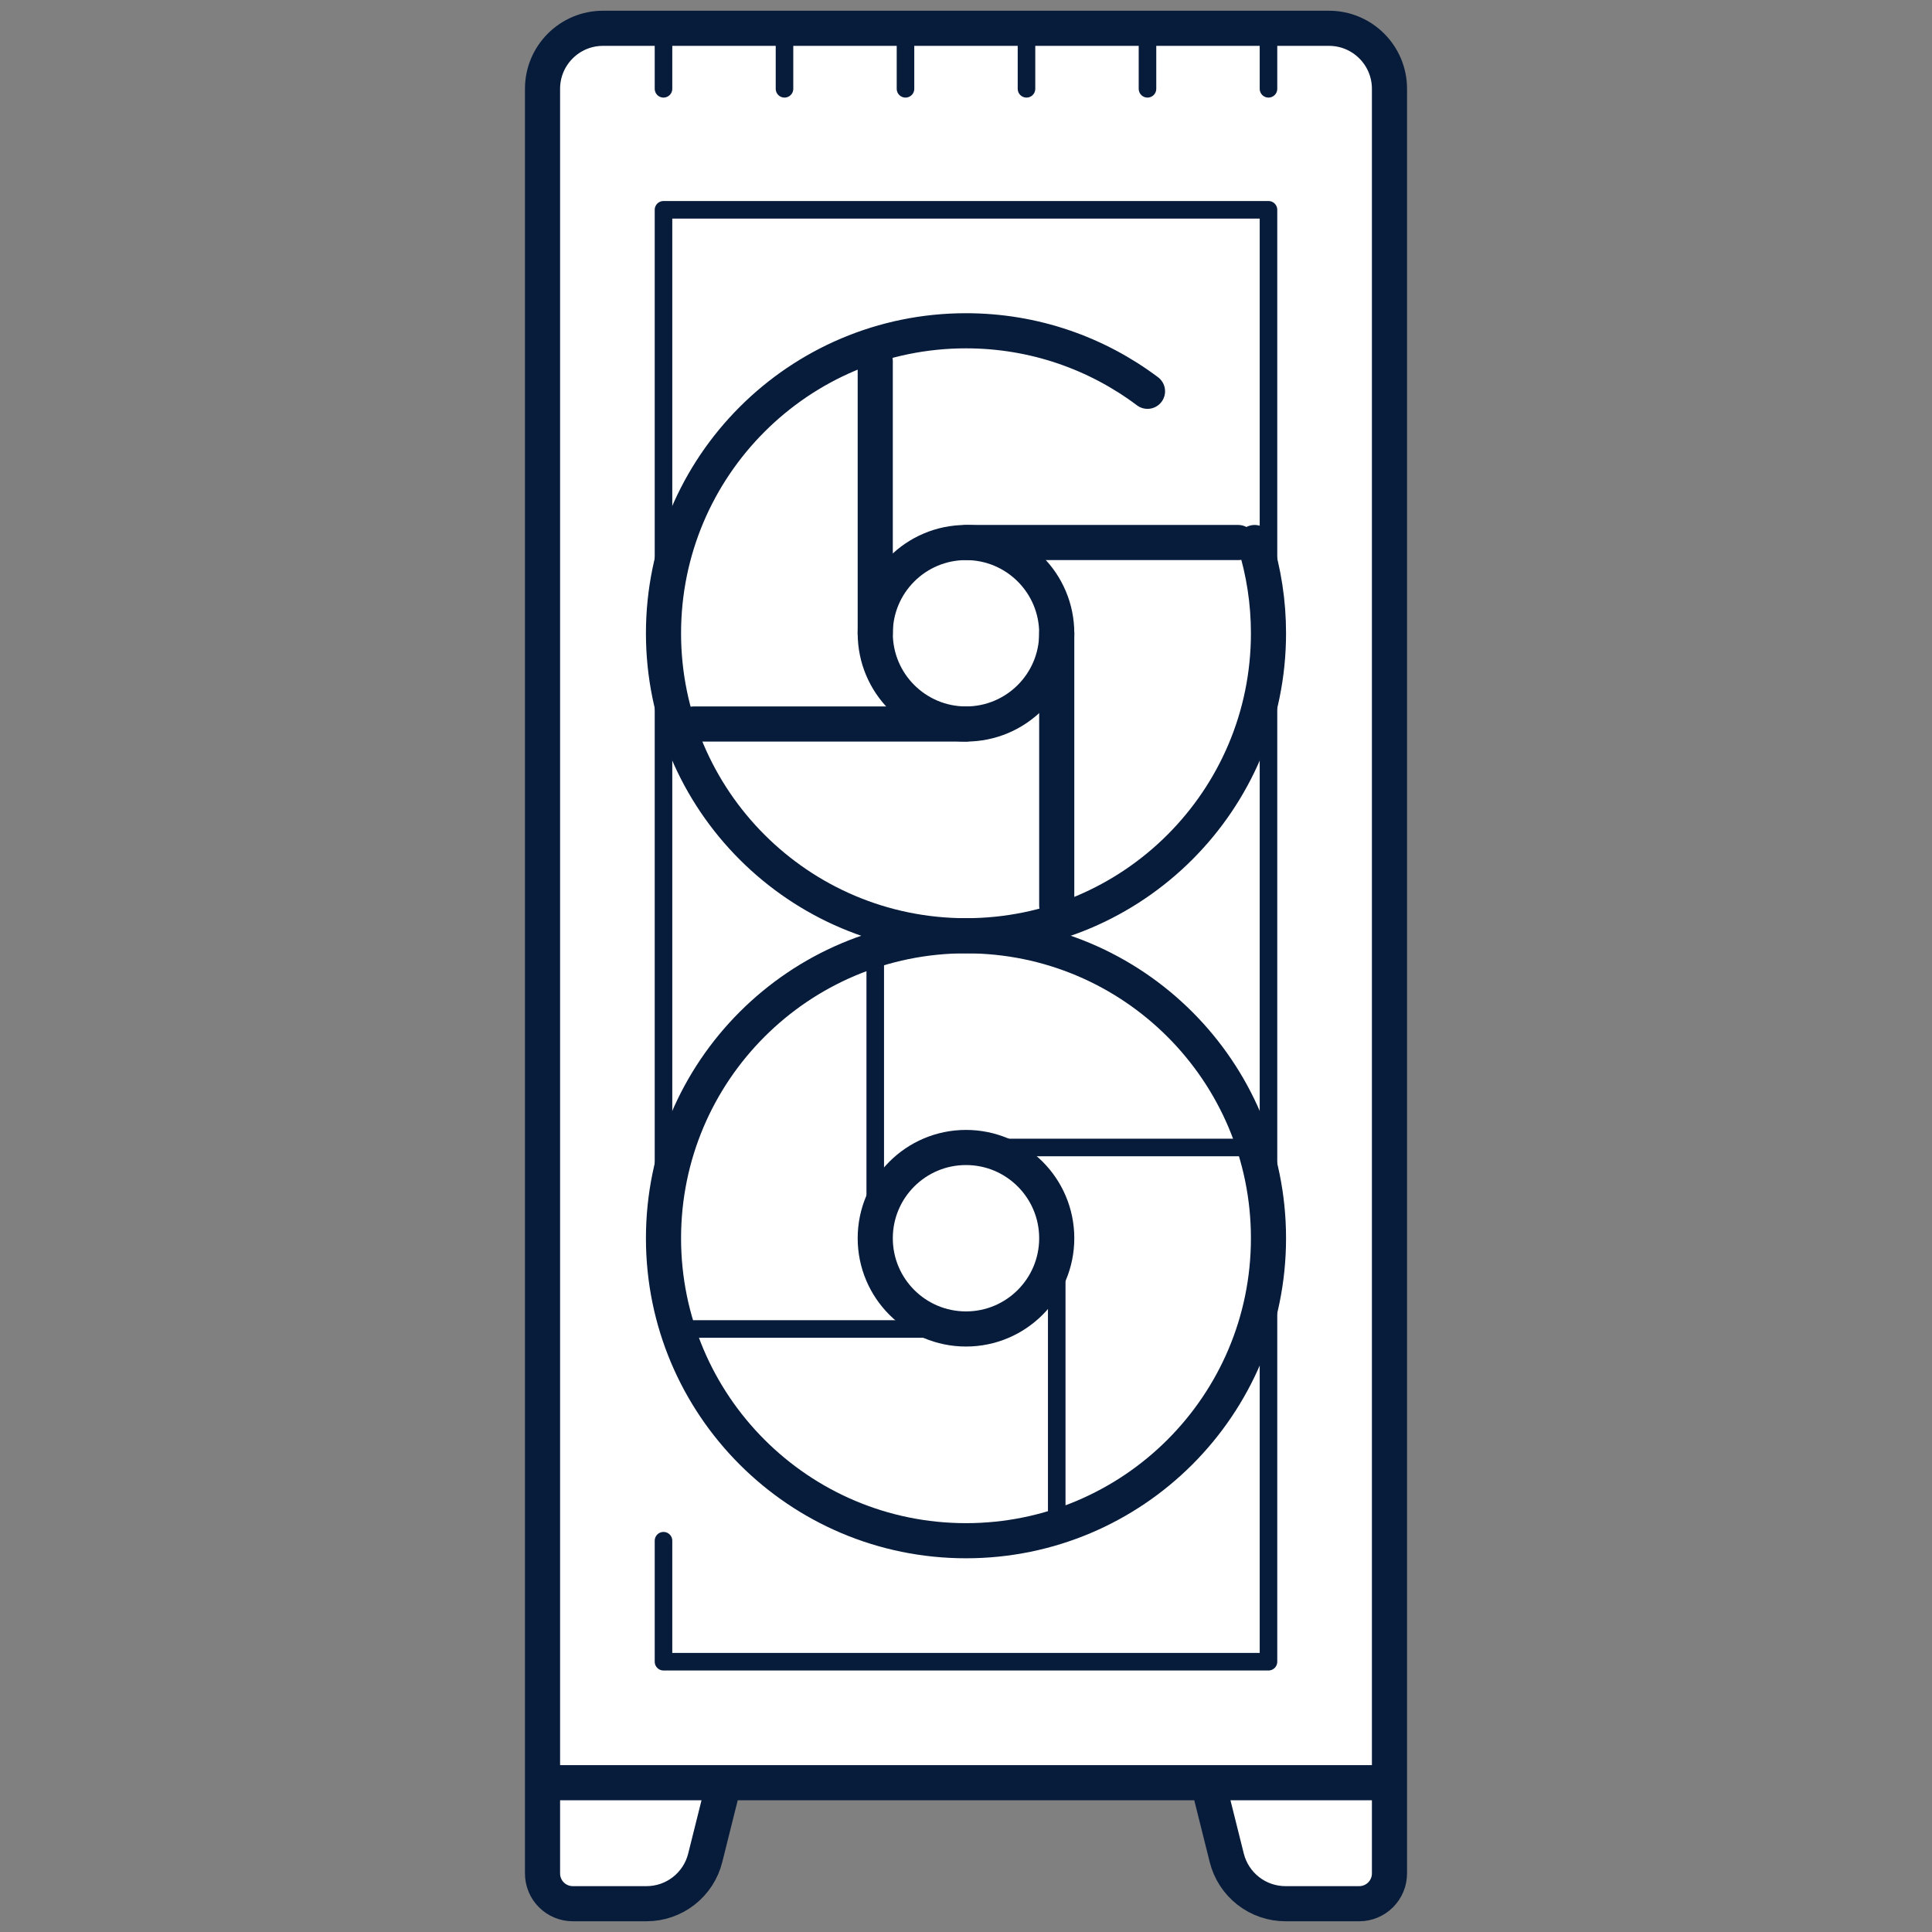 <svg width="110" height="110" viewBox="0 0 110 110" fill="none" xmlns="http://www.w3.org/2000/svg">
<rect x="0" y="0" width="110" height="110" fill="#808080" stroke="none"/>
<path d="M36.055 99.778L41.222 101.5L40.152 105.779C39.966 106.525 39.536 107.186 38.93 107.659C38.325 108.132 37.579 108.388 36.811 108.388H32.611C32.154 108.388 31.716 108.207 31.393 107.884C31.07 107.561 30.889 107.123 30.889 106.666V101.5L36.055 99.778ZM73.944 99.778L68.777 101.5L69.847 105.779C70.034 106.525 70.464 107.186 71.069 107.659C71.675 108.132 72.421 108.388 73.189 108.388H77.388C77.845 108.388 78.283 108.207 78.606 107.884C78.929 107.561 79.111 107.123 79.111 106.666V101.5L73.944 99.778Z" fill="white"/>
<path d="M73.944 108.389H77.388C77.845 108.389 78.283 108.207 78.606 107.884C78.929 107.561 79.11 107.123 79.11 106.667V101.5H73.944V108.389ZM36.328 100.407L34.333 108.389H36.81C37.578 108.389 38.325 108.132 38.93 107.659C39.535 107.186 39.966 106.525 40.152 105.78L41.222 101.5L36.328 100.407Z" fill="white"/>
<path d="M79.111 101.5H30.889V5.056C30.889 3.153 32.431 1.611 34.333 1.611H75.666C77.568 1.611 79.111 3.153 79.111 5.056V101.5H79.111Z" fill="white"/>
<path d="M37.777 11.945H72.222V94.611H37.777V11.945Z" fill="white"/>
<path d="M30.889 96.211V101.5H79.111V5.056C79.111 3.153 77.569 1.611 75.666 1.611H73.828V94.489C73.828 94.945 73.646 95.383 73.323 95.706C73 96.029 72.562 96.211 72.105 96.211H30.889Z" fill="white"/>
<path d="M54.999 87.722C64.511 87.722 72.222 80.011 72.222 70.5C72.222 60.988 64.511 53.278 54.999 53.278C45.488 53.278 37.777 60.988 37.777 70.5C37.777 80.011 45.488 87.722 54.999 87.722Z" fill="white"/>
<path d="M54.999 53.278C45.488 53.278 37.777 60.988 37.777 70.5C37.777 80.011 45.488 87.722 54.999 87.722C64.511 87.722 72.222 80.011 72.222 70.5C72.222 60.988 64.511 53.278 54.999 53.278ZM54.999 82.555C48.341 82.555 42.944 77.158 42.944 70.5C42.944 63.842 48.341 58.444 54.999 58.444C61.657 58.444 67.055 63.842 67.055 70.5C67.055 77.158 61.657 82.555 54.999 82.555Z" fill="white"/>
<path d="M55 53.278C53.247 53.277 51.505 53.544 49.833 54.069V70.5H55V65.333H71.431C69.236 58.346 62.711 53.278 55 53.278Z" fill="white"/>
<path d="M55 87.722C56.752 87.723 58.494 87.456 60.166 86.931V70.5H55V75.666H38.568C40.763 82.653 47.288 87.722 55 87.722Z" fill="white"/>
<path d="M55 75.666C57.853 75.666 60.166 73.353 60.166 70.5C60.166 67.647 57.853 65.333 55 65.333C52.146 65.333 49.833 67.647 49.833 70.5C49.833 73.353 52.146 75.666 55 75.666Z" fill="white"/>
<path d="M55 53.278C53.247 53.277 51.505 53.544 49.833 54.069V59.62C51.401 58.874 53.148 58.445 55 58.445C59.806 58.445 63.943 61.264 65.879 65.334H71.431C69.236 58.346 62.711 53.278 55 53.278Z" fill="white"/>
<path d="M60.166 86.931H60.166V81.38C58.599 82.126 56.851 82.555 55 82.555C50.193 82.555 46.056 79.736 44.12 75.666H38.568C38.569 75.667 38.569 75.667 38.569 75.668C40.764 82.654 47.289 87.722 55 87.722C56.8 87.722 58.535 87.444 60.166 86.931Z" fill="white"/>
<path d="M54.999 53.278C64.511 53.278 72.222 45.567 72.222 36.056C72.222 26.544 64.511 18.834 54.999 18.834C45.488 18.834 37.777 26.544 37.777 36.056C37.777 45.567 45.488 53.278 54.999 53.278Z" fill="white"/>
<path d="M71.447 30.934L63.025 20.814C60.628 19.549 57.898 18.833 54.999 18.833C45.488 18.833 37.777 26.544 37.777 36.056C37.777 45.567 45.488 53.278 54.999 53.278C64.511 53.278 72.222 45.567 72.222 36.056C72.223 34.319 71.962 32.593 71.447 30.934ZM54.999 48.111C48.341 48.111 42.944 42.714 42.944 36.056C42.944 29.398 48.341 24 54.999 24C61.657 24 67.055 29.398 67.055 36.056C67.055 42.714 61.657 48.111 54.999 48.111Z" fill="white"/>
<path d="M65.284 22.241C62.414 20.101 58.855 18.833 55 18.833C53.247 18.832 51.505 19.099 49.833 19.625V36.056H55V30.889H66.66L65.284 22.241Z" fill="white"/>
<path d="M55 53.278C56.752 53.279 58.494 53.012 60.166 52.487V36.056H55V41.222H38.568C40.763 48.209 47.288 53.278 55 53.278Z" fill="white"/>
<path d="M55 41.222C57.853 41.222 60.166 38.909 60.166 36.056C60.166 33.202 57.853 30.889 55 30.889C52.146 30.889 49.833 33.202 49.833 36.056C49.833 38.909 52.146 41.222 55 41.222Z" fill="white"/>
<path d="M55 18.833C53.247 18.832 51.505 19.099 49.833 19.624V25.176C51.401 24.43 53.148 24 55 24C59.806 24 63.943 26.82 65.879 30.889H71.431C69.236 23.902 62.711 18.833 55 18.833Z" fill="white"/>
<path d="M60.166 52.487H60.166V46.935C58.599 47.681 56.851 48.111 55 48.111C50.193 48.111 46.056 45.291 44.12 41.222H38.568C38.569 41.222 38.569 41.223 38.569 41.224C40.764 48.209 47.289 53.278 55 53.278C56.752 53.279 58.494 53.012 60.166 52.487Z" fill="white"/>
<path d="M41.222 101.5L40.152 105.78C39.966 106.525 39.536 107.186 38.93 107.659C38.325 108.132 37.579 108.389 36.81 108.389H32.611C32.154 108.389 31.716 108.207 31.393 107.884C31.07 107.561 30.889 107.123 30.889 106.666V101.5M68.777 101.5L69.847 105.78C70.034 106.525 70.464 107.186 71.069 107.659C71.675 108.132 72.421 108.389 73.189 108.389H77.389C77.845 108.389 78.283 108.207 78.606 107.884C78.929 107.561 79.111 107.123 79.111 106.666V101.5M79.111 101.5H30.889V5.056C30.889 3.153 32.431 1.611 34.333 1.611H75.666C77.568 1.611 79.111 3.153 79.111 5.056V101.5H79.111Z" stroke="#071B3B" stroke-width="2" stroke-miterlimit="10" stroke-linecap="round" stroke-linejoin="round"/>
<path d="M71.433 30.889C71.957 32.561 72.223 34.303 72.222 36.056C72.222 45.567 64.511 53.278 54.999 53.278C45.488 53.278 37.777 45.567 37.777 36.056C37.777 26.544 45.488 18.833 54.999 18.833C58.877 18.833 62.455 20.115 65.334 22.278" stroke="#071B3B" stroke-width="2" stroke-miterlimit="10" stroke-linecap="round" stroke-linejoin="round"/>
<path d="M55 41.222C57.853 41.222 60.166 38.909 60.166 36.056C60.166 33.202 57.853 30.889 55 30.889C52.146 30.889 49.833 33.202 49.833 36.056C49.833 38.909 52.146 41.222 55 41.222Z" stroke="#071B3B" stroke-width="2" stroke-miterlimit="10" stroke-linecap="round" stroke-linejoin="round"/>
<path d="M55 30.889H70.5M39.5 41.222H55M60.166 36.056V51.556M49.833 20.556V36.056" stroke="#071B3B" stroke-width="2" stroke-miterlimit="10" stroke-linecap="round" stroke-linejoin="round"/>
<path d="M54.999 87.722C64.511 87.722 72.222 80.011 72.222 70.5C72.222 60.988 64.511 53.278 54.999 53.278C45.488 53.278 37.777 60.988 37.777 70.5C37.777 80.011 45.488 87.722 54.999 87.722Z" stroke="#071B3B" stroke-width="2" stroke-miterlimit="10" stroke-linecap="round" stroke-linejoin="round"/>
<path d="M55 75.666C57.853 75.666 60.166 73.353 60.166 70.5C60.166 67.647 57.853 65.333 55 65.333C52.146 65.333 49.833 67.647 49.833 70.5C49.833 73.353 52.146 75.666 55 75.666Z" stroke="#071B3B" stroke-width="2" stroke-miterlimit="10" stroke-linecap="round" stroke-linejoin="round"/>
<path d="M54.999 65.333H70.499M39.499 75.667H54.999M60.166 70.5V86M49.833 55V70.5M37.777 70.5V11.945H72.222V94.611H37.777V87.722M37.777 1.611V5.056M44.666 1.611V5.056M51.555 1.611V5.056M58.444 1.611V5.056M65.333 1.611V5.056M72.222 1.611V5.056" stroke="#071B3B" stroke-miterlimit="10" stroke-linecap="round" stroke-linejoin="round"/>
</svg>
